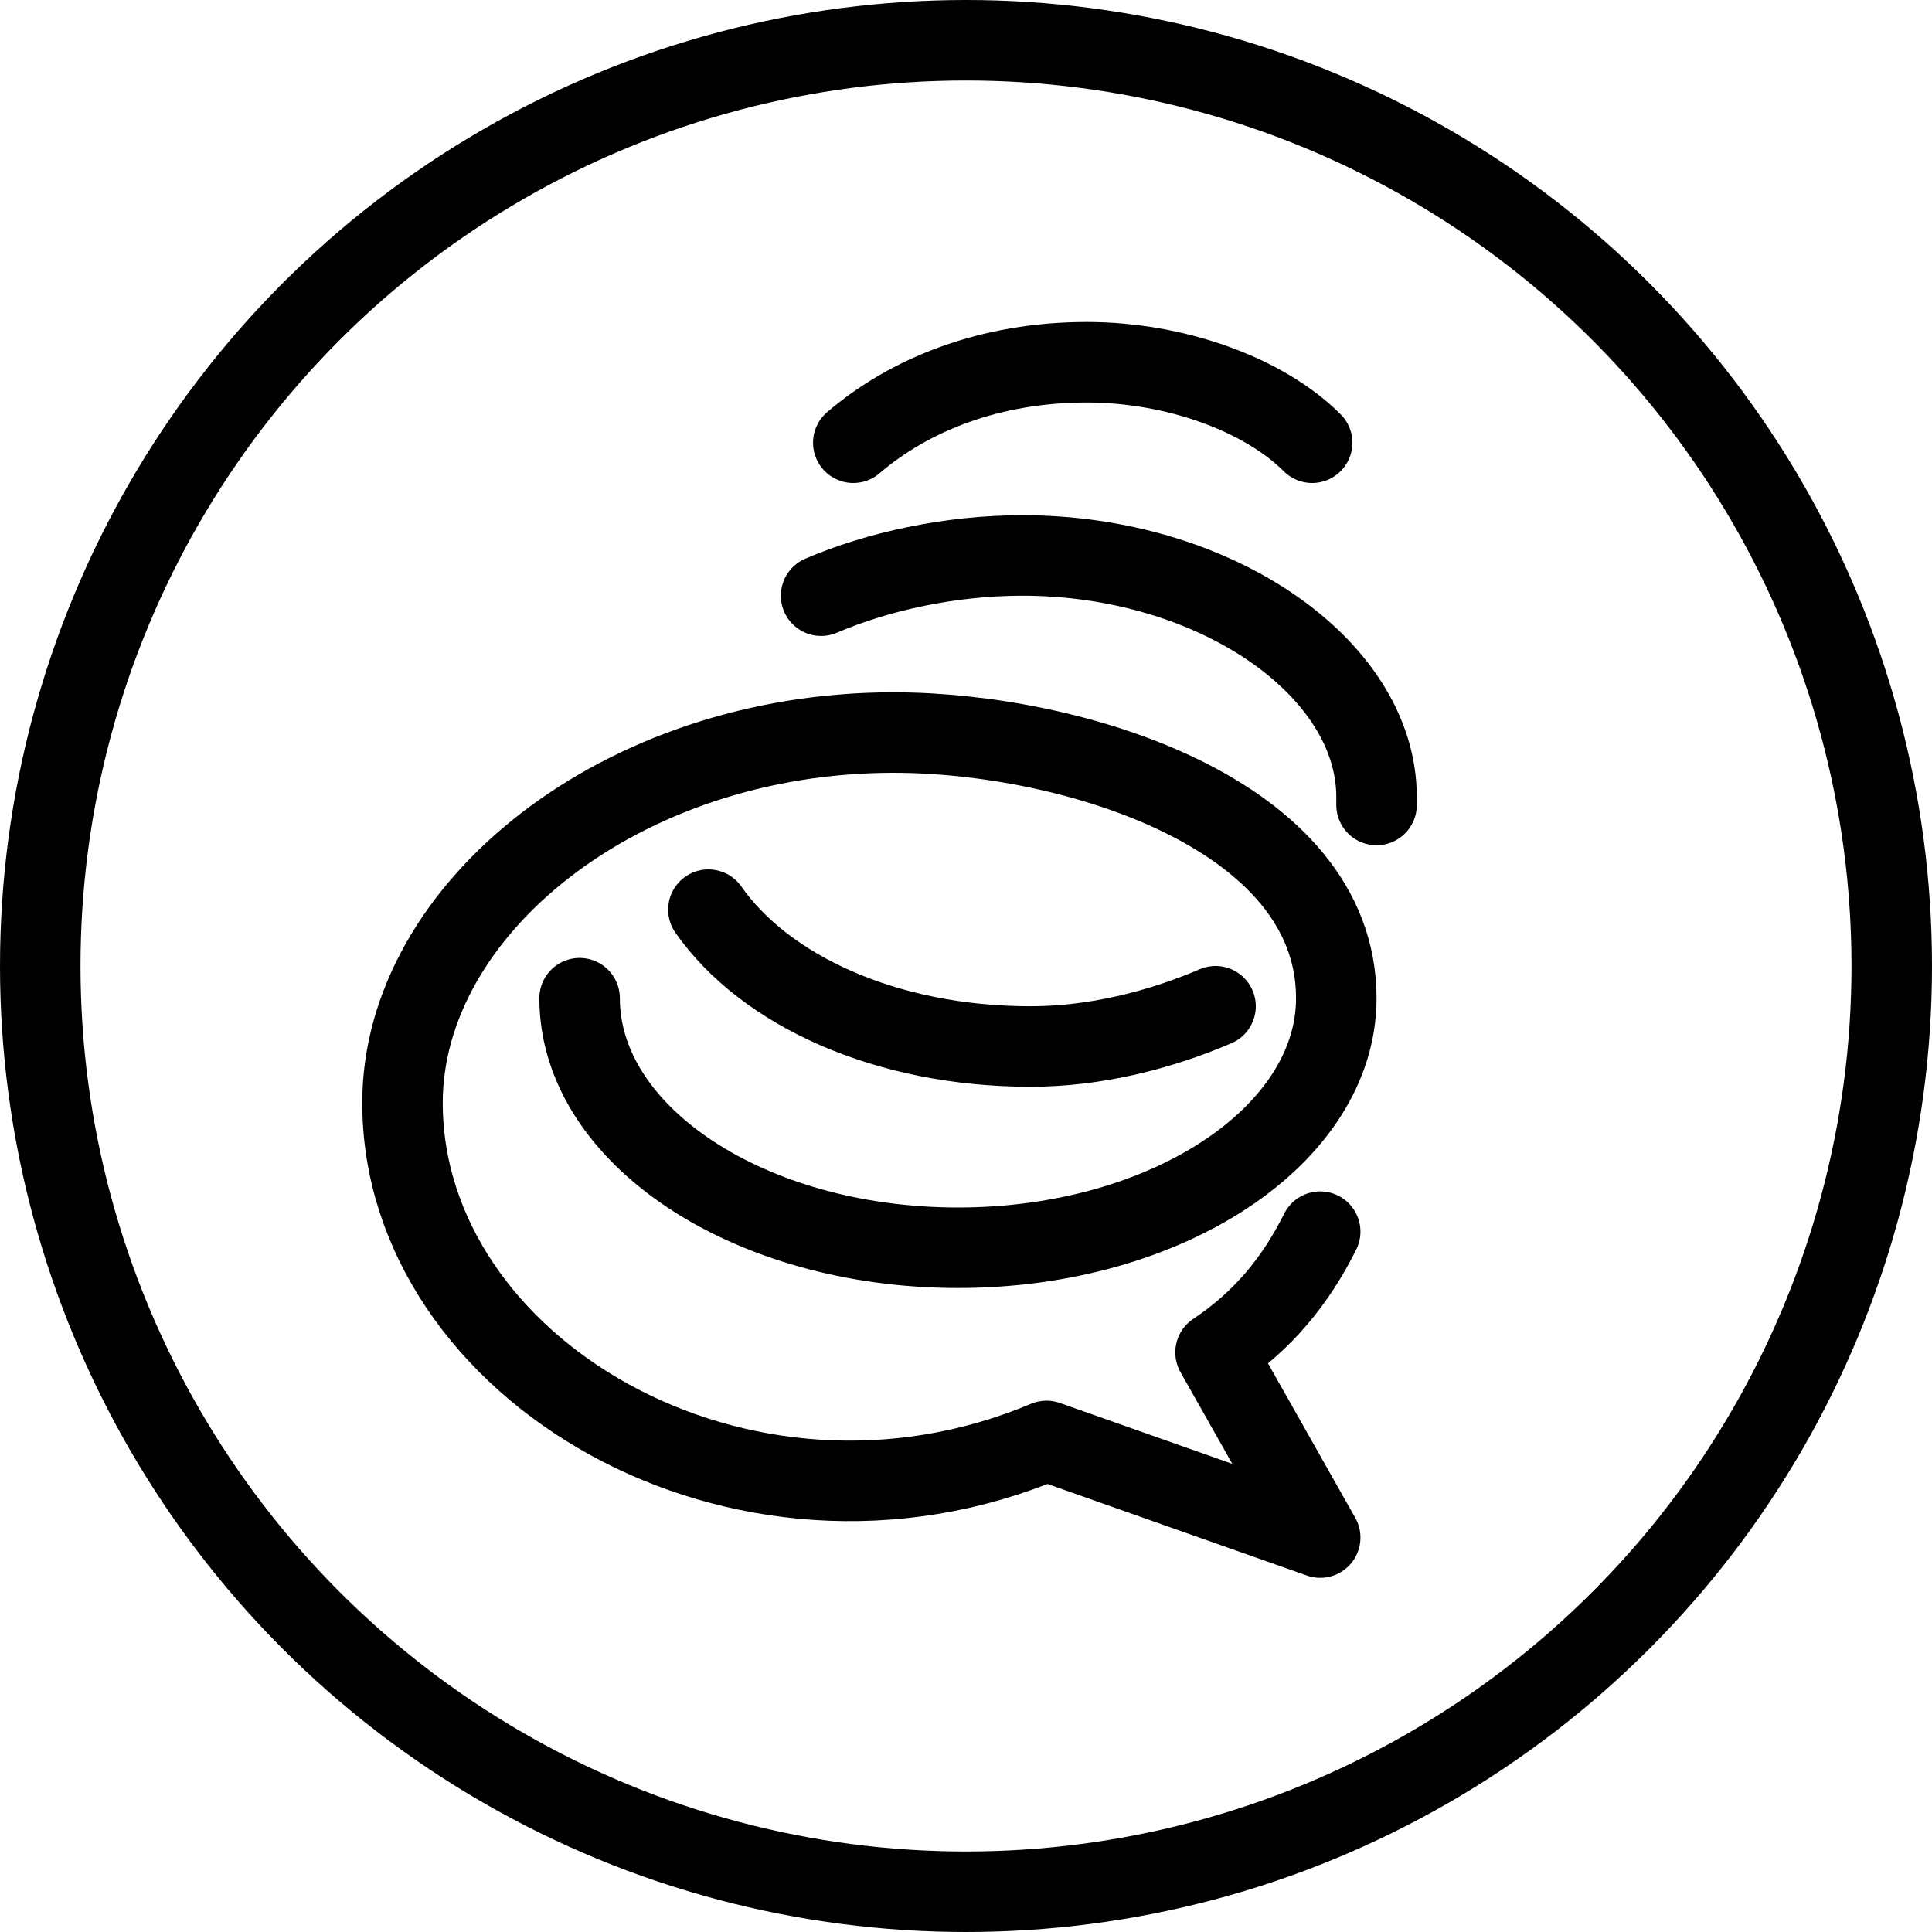 <?xml version="1.0" encoding="utf-8"?>
<!-- Generator: Adobe Illustrator 19.2.0, SVG Export Plug-In . SVG Version: 6.00 Build 0)  -->
<svg version="1.1" id="Layer_1" xmlns="http://www.w3.org/2000/svg" xmlns:xlink="http://www.w3.org/1999/xlink" x="0px" y="0px"
	 viewBox="0 0 24 24" style="enable-background:new 0 0 24 24;" xml:space="preserve">
<style type="text/css">
	.st0{display:none;}
	.st1{display:inline;}
	.st2{fill:none;stroke:#000000;stroke-linecap:round;stroke-linejoin:round;stroke-miterlimit:10;}
</style>
<g id="Filled_Icons" class="st0">
	<path class="st1" d="M12,0C5.4,0,0,5.4,0,12s5.4,12,12,12s12-5.4,12-12S18.6,0,12,0z M10.2,5.2C11,4.4,12.2,4,13.5,4
		c1.2,0,2.4,0.4,3.2,1.1c0.2,0.2,0.2,0.5,0,0.7C16.5,6,16.2,6,16,5.9C15.4,5.3,14.4,5,13.5,5c-1,0-2,0.3-2.5,0.9
		C10.8,6,10.7,6,10.6,6c-0.1,0-0.3-0.1-0.4-0.2C10,5.7,10,5.4,10.2,5.2z M16.9,18.9c0.1,0.2,0.1,0.4-0.1,0.6
		c-0.1,0.2-0.4,0.2-0.5,0.2l-3.2-1.1C11,19.3,8.7,19,6.9,17.8c-1.5-1-2.3-2.5-2.3-4.1c0-2.8,2.9-5.1,6.4-5.1c2.5,0,6,1.2,6,3.8
		c0,2-2.3,3.6-5.2,3.6c-2.9,0-5.2-1.6-5.2-3.6c0-0.3,0.2-0.5,0.5-0.5s0.5,0.2,0.5,0.5c0,1.4,1.9,2.6,4.2,2.6c2.3,0,4.2-1.2,4.2-2.6
		c0-1.9-3-2.8-5-2.8c-2.9,0-5.4,1.9-5.4,4.1c0,1.2,0.7,2.4,1.9,3.2c1.6,1.1,3.7,1.3,5.4,0.5c0.1,0,0.2,0,0.4,0l2.2,0.7l-0.6-1.2
		c-0.1-0.2-0.1-0.5,0.1-0.6c0.5-0.4,0.9-0.8,1.2-1.3c0.1-0.2,0.4-0.3,0.7-0.2c0.2,0.1,0.3,0.4,0.2,0.7c-0.3,0.5-0.6,1-1.1,1.4
		L16.9,18.9z M8.5,10.8c0.2-0.2,0.5-0.1,0.7,0.1c0.6,0.9,2,1.5,3.6,1.5c0.8,0,1.5-0.1,2.1-0.4c0.3-0.1,0.5,0,0.7,0.3
		c0.1,0.3,0,0.5-0.3,0.7c-0.8,0.3-1.6,0.5-2.5,0.5c-1.9,0-3.6-0.7-4.4-1.9C8.2,11.3,8.2,10.9,8.5,10.8z M17.6,10.1
		c0,0.3-0.3,0.5-0.5,0.5c-0.3,0-0.5-0.3-0.5-0.5c0.1-1.6-2-2.6-3.9-2.6c-0.8,0-1.6,0.2-2.3,0.5c-0.2,0.1-0.5,0-0.7-0.2S9.7,7.1,10,7
		c0.8-0.4,1.8-0.6,2.7-0.6C15.5,6.4,17.8,8.1,17.6,10.1z"/>
</g>
<g id="Outline_Icons">
	<g>
		<circle class="st2" cx="12" cy="12" r="11.5"/>
		<g>
			<path class="st2" d="M15.1,12.5c-0.7,0.3-1.5,0.5-2.3,0.5c-1.8,0-3.3-0.7-4-1.7"/>
			<path class="st2" d="M10.2,7.4c0.7-0.3,1.6-0.5,2.5-0.5c2.4,0,4.4,1.4,4.4,3c0,0,0,0.1,0,0.1"/>
			<path class="st2" d="M10.6,5.5c0.7-0.6,1.7-1,2.9-1c1.1,0,2.2,0.4,2.8,1"/>
			<path class="st2" d="M7.2,12.4c0,1.7,2.1,3.1,4.7,3.1c2.6,0,4.7-1.4,4.7-3.1c0-2.3-3.3-3.3-5.5-3.3C7.7,9.1,5,11.3,5,13.7
				c0,3.3,4.2,5.8,8,4.2l3.4,1.2l-1.3-2.3c0.6-0.4,1-0.9,1.3-1.5"/>
		</g>
	</g>
</g>
</svg>
